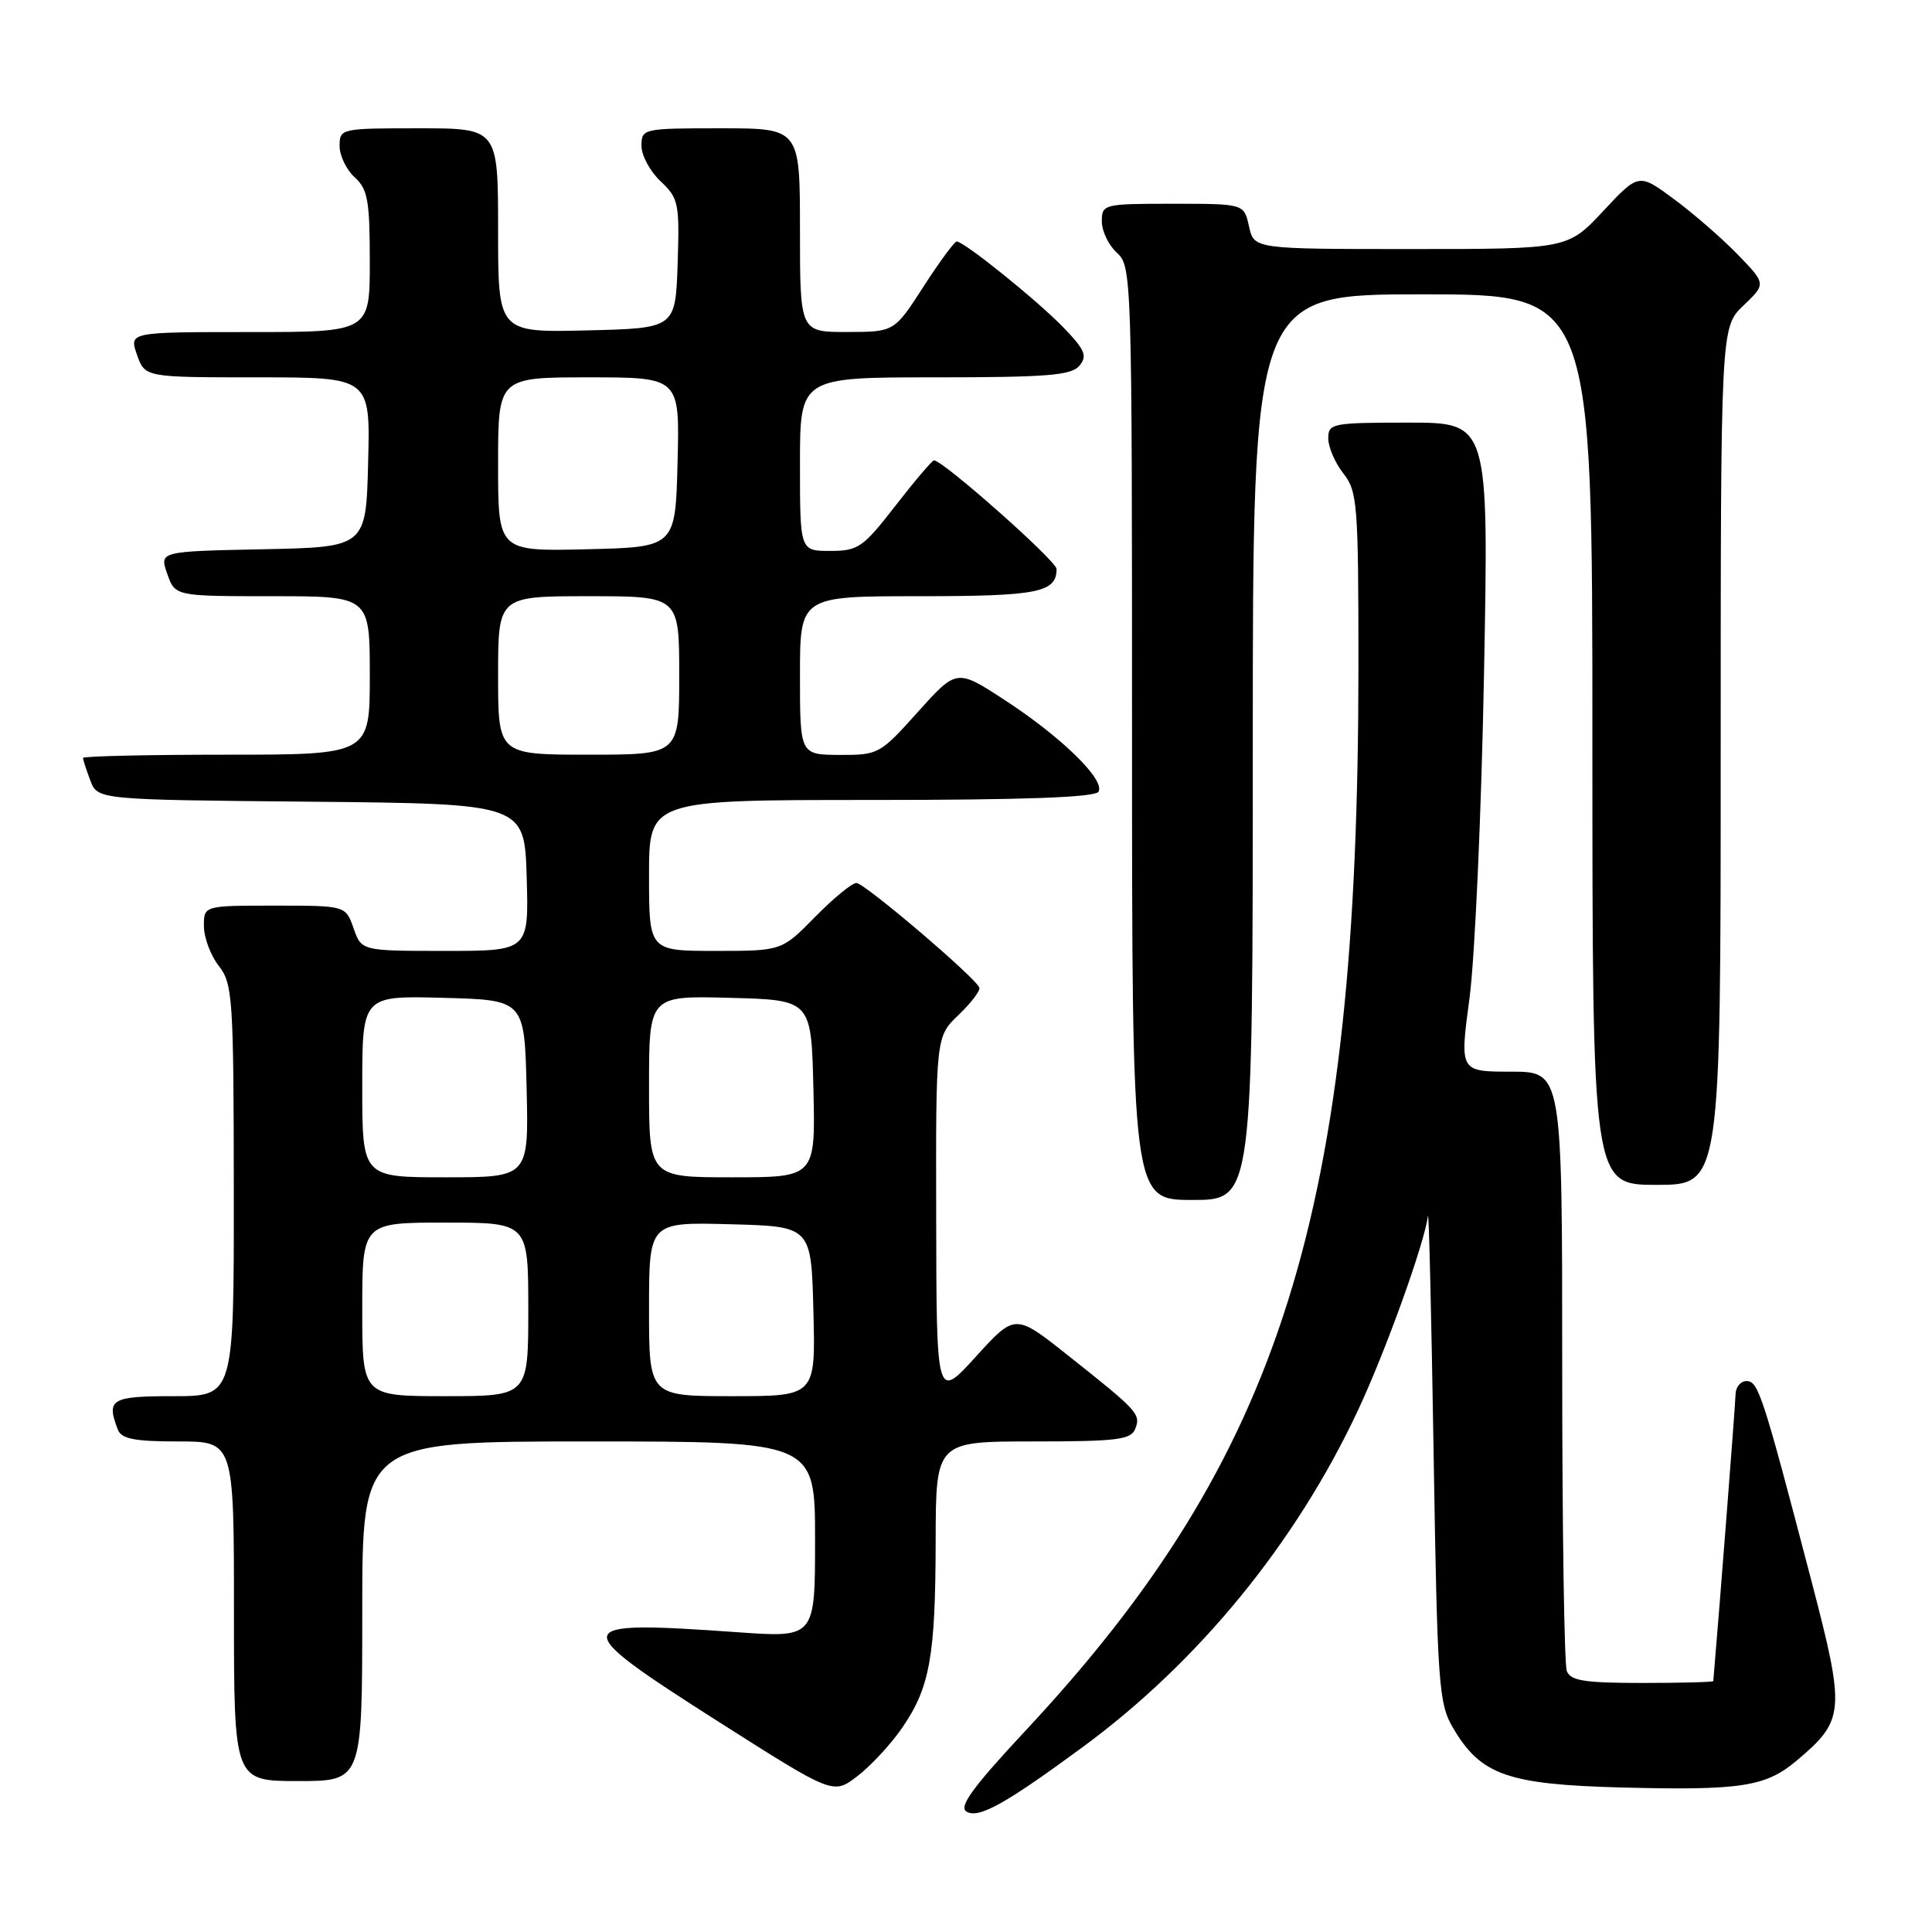 <?xml version="1.0" encoding="UTF-8" standalone="no"?>
<!DOCTYPE svg PUBLIC "-//W3C//DTD SVG 1.1//EN" "http://www.w3.org/Graphics/SVG/1.1/DTD/svg11.dtd" >
<svg xmlns="http://www.w3.org/2000/svg" xmlns:xlink="http://www.w3.org/1999/xlink" version="1.1" viewBox="0 0 256 256">
 <g >
 <path fill="currentColor"
d=" M 143.50 231.47 C 158.84 220.18 171.71 204.44 179.93 186.89 C 183.60 179.06 188.73 164.81 189.21 161.12 C 189.33 160.23 189.67 174.35 189.96 192.50 C 190.46 223.35 190.63 225.73 192.54 228.96 C 196.20 235.20 199.75 236.45 214.81 236.85 C 230.61 237.26 233.94 236.76 238.01 233.34 C 244.48 227.90 244.56 226.84 239.96 209.23 C 233.57 184.80 232.99 183.00 231.43 183.00 C 230.64 183.00 229.99 183.79 229.97 184.75 C 229.95 186.00 227.83 213.33 227.02 222.75 C 227.01 222.89 222.77 223.00 217.61 223.00 C 209.96 223.00 208.10 222.71 207.61 221.42 C 207.27 220.55 207.00 202.32 207.00 180.92 C 207.00 142.00 207.00 142.00 200.21 142.00 C 193.41 142.00 193.41 142.00 194.72 132.25 C 195.43 126.89 196.30 107.54 196.64 89.25 C 197.27 56.00 197.27 56.00 186.64 56.00 C 176.51 56.00 176.00 56.10 176.00 58.09 C 176.00 59.24 176.90 61.33 178.00 62.73 C 179.87 65.10 180.00 66.78 180.00 88.38 C 179.98 160.67 169.90 192.88 135.87 229.34 C 128.92 236.79 127.02 239.39 128.06 240.04 C 129.65 241.02 133.14 239.09 143.50 231.47 Z  M 119.48 229.03 C 123.21 223.65 123.95 219.57 123.98 204.25 C 124.00 191.00 124.00 191.00 136.89 191.00 C 148.04 191.00 149.87 190.77 150.43 189.32 C 151.18 187.37 150.80 186.96 141.50 179.59 C 134.51 174.04 134.51 174.04 129.30 179.77 C 124.09 185.50 124.09 185.50 124.05 161.44 C 124.00 137.37 124.00 137.37 127.02 134.48 C 128.67 132.90 129.91 131.27 129.77 130.87 C 129.28 129.54 114.55 117.00 113.48 117.00 C 112.89 117.00 110.43 119.03 108.00 121.50 C 103.58 126.00 103.58 126.00 94.79 126.00 C 86.00 126.00 86.00 126.00 86.00 116.00 C 86.00 106.00 86.00 106.00 115.44 106.00 C 135.55 106.00 145.09 105.66 145.55 104.91 C 146.50 103.38 140.68 97.68 133.16 92.78 C 126.77 88.61 126.77 88.61 121.63 94.33 C 116.61 99.93 116.39 100.05 111.25 100.03 C 106.00 100.00 106.00 100.00 106.00 89.50 C 106.00 79.00 106.00 79.00 121.80 79.00 C 137.53 79.00 140.00 78.51 140.00 75.39 C 140.00 74.33 124.95 61.00 123.76 61.00 C 123.52 61.00 121.22 63.70 118.66 67.00 C 114.35 72.56 113.71 73.00 110.00 73.00 C 106.00 73.00 106.00 73.00 106.00 61.50 C 106.00 50.00 106.00 50.00 123.88 50.00 C 138.76 50.00 141.97 49.74 143.03 48.46 C 144.11 47.16 143.77 46.36 140.91 43.39 C 137.42 39.79 127.75 32.00 126.77 32.00 C 126.47 32.00 124.48 34.70 122.36 37.99 C 118.50 43.98 118.50 43.98 112.25 43.99 C 106.00 44.00 106.00 44.00 106.00 30.50 C 106.00 17.00 106.00 17.00 95.50 17.00 C 85.18 17.00 85.00 17.04 85.00 19.33 C 85.00 20.60 86.14 22.72 87.54 24.03 C 89.92 26.27 90.05 26.93 89.79 34.96 C 89.50 43.50 89.50 43.50 77.75 43.78 C 66.00 44.06 66.00 44.06 66.00 30.53 C 66.00 17.00 66.00 17.00 55.50 17.00 C 45.15 17.00 45.00 17.03 45.00 19.35 C 45.00 20.63 45.90 22.50 47.00 23.50 C 48.73 25.06 49.00 26.58 49.00 34.65 C 49.00 44.00 49.00 44.00 33.05 44.00 C 17.10 44.00 17.10 44.00 18.15 47.00 C 19.20 50.00 19.20 50.00 34.13 50.00 C 49.07 50.00 49.07 50.00 48.78 61.25 C 48.50 72.50 48.50 72.50 34.81 72.78 C 21.12 73.06 21.12 73.06 22.16 76.03 C 23.20 79.00 23.20 79.00 36.10 79.00 C 49.00 79.00 49.00 79.00 49.00 89.50 C 49.00 100.00 49.00 100.00 30.00 100.00 C 19.55 100.00 11.00 100.20 11.00 100.43 C 11.00 100.67 11.44 102.02 11.97 103.42 C 12.94 105.97 12.94 105.97 41.22 106.23 C 69.50 106.50 69.50 106.50 69.79 116.25 C 70.07 126.00 70.07 126.00 58.98 126.00 C 47.90 126.00 47.90 126.00 46.85 123.00 C 45.80 120.00 45.80 120.00 36.40 120.00 C 27.00 120.00 27.00 120.00 27.02 122.75 C 27.03 124.26 27.92 126.62 29.00 128.00 C 30.83 130.34 30.96 132.24 30.98 157.75 C 31.00 185.00 31.00 185.00 23.00 185.00 C 14.72 185.00 14.06 185.39 15.61 189.42 C 16.08 190.66 17.79 191.00 23.61 191.00 C 31.00 191.00 31.00 191.00 31.00 213.50 C 31.00 236.00 31.00 236.00 39.50 236.00 C 48.00 236.00 48.00 236.00 48.00 213.50 C 48.00 191.00 48.00 191.00 78.00 191.00 C 108.00 191.00 108.00 191.00 108.00 204.01 C 108.00 217.01 108.00 217.01 97.75 216.28 C 75.16 214.68 75.03 215.29 95.23 228.15 C 110.40 237.80 110.40 237.80 113.58 235.37 C 115.34 234.03 117.99 231.18 119.48 229.03 Z  M 166.00 99.00 C 166.00 39.00 166.00 39.00 188.50 39.00 C 211.00 39.00 211.00 39.00 211.00 98.00 C 211.00 157.00 211.00 157.00 219.50 157.00 C 228.00 157.00 228.00 157.00 228.00 100.19 C 228.00 43.37 228.00 43.37 231.01 40.49 C 234.02 37.61 234.02 37.61 230.26 33.73 C 228.19 31.59 224.39 28.29 221.82 26.39 C 217.14 22.93 217.14 22.93 212.43 27.97 C 207.73 33.00 207.73 33.00 186.94 33.00 C 166.16 33.00 166.16 33.00 165.50 30.00 C 164.84 27.00 164.84 27.00 155.42 27.00 C 146.20 27.00 146.00 27.05 146.00 29.35 C 146.00 30.63 146.90 32.50 148.00 33.50 C 149.96 35.27 150.00 36.58 150.00 97.15 C 150.00 159.00 150.00 159.00 158.00 159.00 C 166.00 159.00 166.00 159.00 166.00 99.00 Z  M 48.00 173.50 C 48.00 162.00 48.00 162.00 59.00 162.00 C 70.00 162.00 70.00 162.00 70.00 173.50 C 70.00 185.00 70.00 185.00 59.00 185.00 C 48.00 185.00 48.00 185.00 48.00 173.50 Z  M 86.00 173.47 C 86.00 161.93 86.00 161.93 96.75 162.22 C 107.50 162.50 107.50 162.50 107.78 173.75 C 108.07 185.00 108.07 185.00 97.03 185.00 C 86.00 185.00 86.00 185.00 86.00 173.47 Z  M 48.00 143.97 C 48.00 131.93 48.00 131.93 58.75 132.22 C 69.50 132.50 69.50 132.50 69.78 144.25 C 70.06 156.00 70.06 156.00 59.03 156.00 C 48.00 156.00 48.00 156.00 48.00 143.97 Z  M 86.00 143.97 C 86.00 131.93 86.00 131.93 96.75 132.22 C 107.50 132.50 107.50 132.50 107.78 144.25 C 108.06 156.00 108.06 156.00 97.03 156.00 C 86.00 156.00 86.00 156.00 86.00 143.97 Z  M 66.00 89.50 C 66.00 79.00 66.00 79.00 78.00 79.00 C 90.00 79.00 90.00 79.00 90.00 89.50 C 90.00 100.00 90.00 100.00 78.00 100.00 C 66.00 100.00 66.00 100.00 66.00 89.50 Z  M 66.00 61.53 C 66.00 50.00 66.00 50.00 78.03 50.00 C 90.07 50.00 90.07 50.00 89.78 61.25 C 89.50 72.50 89.50 72.50 77.75 72.78 C 66.00 73.06 66.00 73.06 66.00 61.53 Z "/>
</g>
</svg>